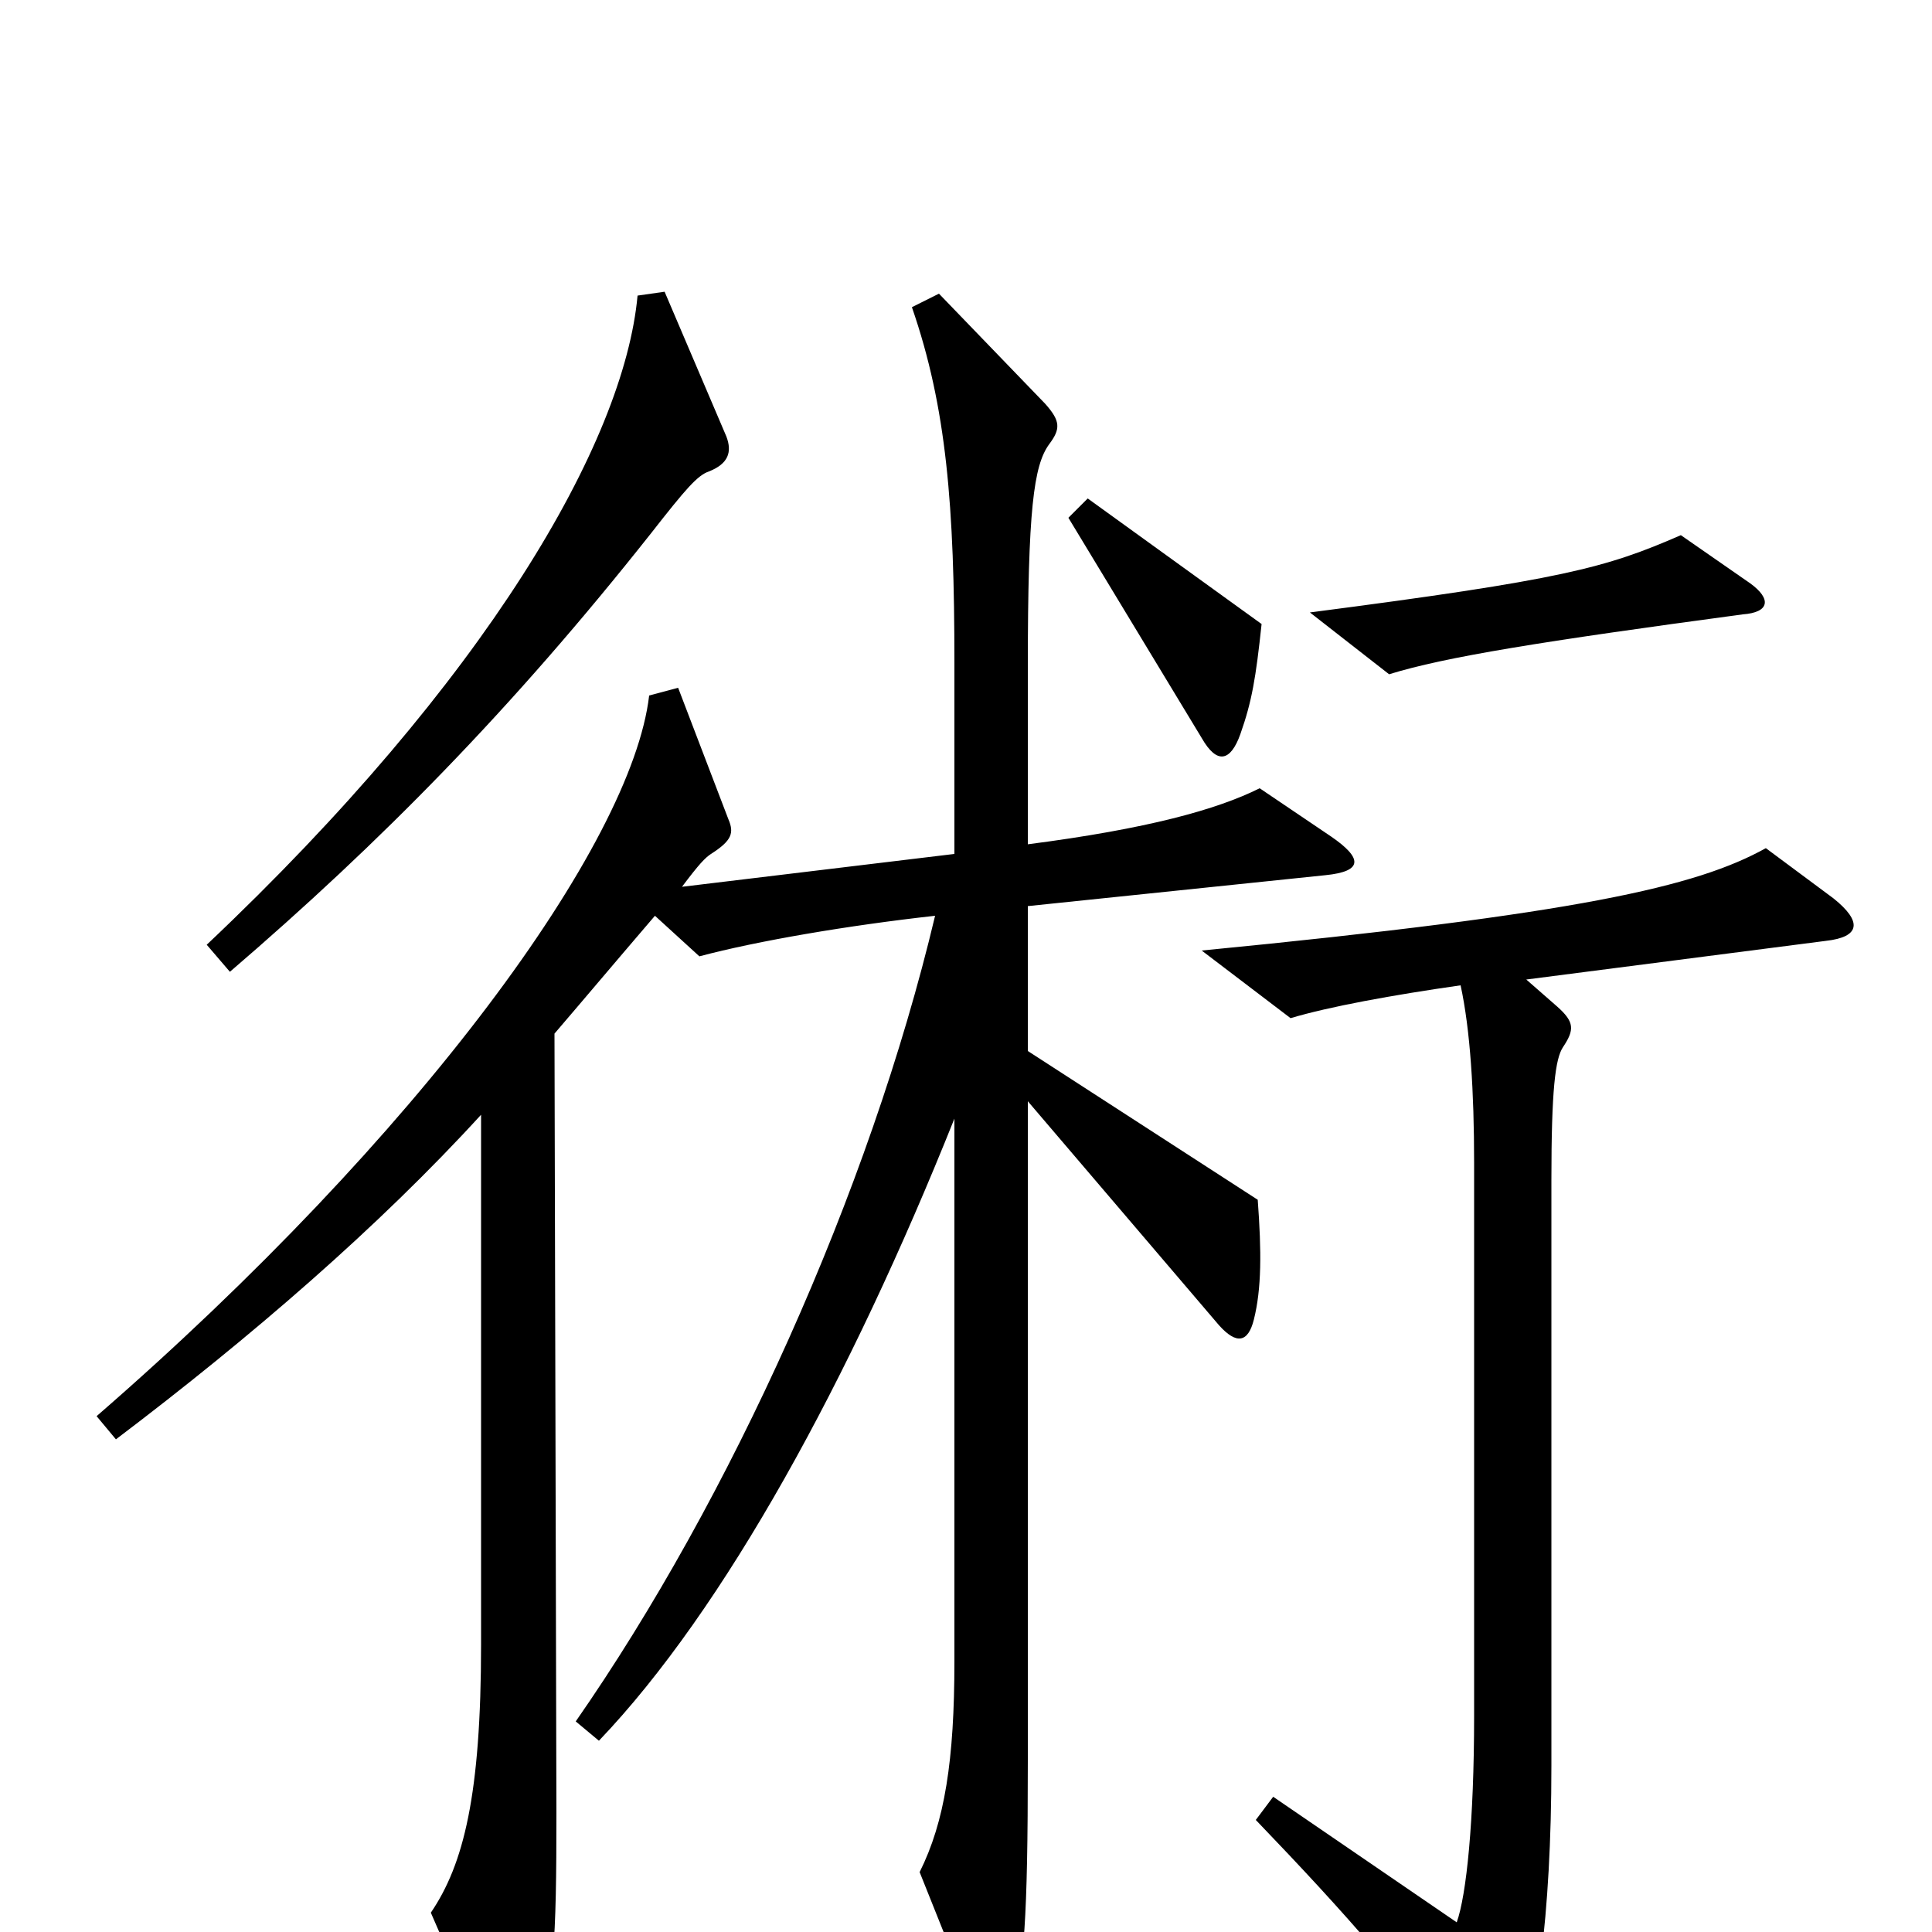 <svg xmlns="http://www.w3.org/2000/svg" viewBox="0 -1000 1000 1000">
	<path fill="#000000" d="M906 -698L870 -723C831 -706 809 -700 678 -683L719 -651C748 -660 798 -668 902 -682C916 -683 917 -690 906 -698ZM653 -677L563 -742L553 -732L622 -618C630 -604 637 -606 642 -620C648 -637 650 -649 653 -677ZM376 -774L344 -849L330 -847C323 -771 252 -648 107 -511L119 -497C197 -564 265 -633 337 -724C355 -747 361 -754 367 -756C377 -760 379 -766 376 -774ZM689 -567L652 -592C630 -581 594 -571 532 -563V-655C532 -736 535 -759 543 -770C549 -778 549 -782 541 -791L486 -848L472 -841C490 -789 494 -738 494 -657V-558L353 -541C362 -553 365 -556 368 -558C379 -565 380 -569 377 -576L351 -644L336 -640C327 -563 217 -412 50 -267L60 -255C130 -308 196 -365 249 -423V-149C249 -71 240 -35 223 -10L260 75C265 87 273 87 276 74C287 24 288 6 288 -62L287 -465C305 -486 315 -498 339 -526L362 -505C392 -513 439 -521 484 -526C450 -383 378 -224 298 -109L310 -99C375 -167 440 -286 494 -421V-140C494 -89 489 -57 476 -31L506 44C513 62 520 61 524 43C530 15 532 -4 532 -89V-430L631 -314C640 -304 646 -305 649 -317C653 -333 653 -352 651 -379L532 -456V-531L686 -547C706 -549 705 -556 689 -567ZM949 -535L914 -561C878 -541 817 -527 622 -508L668 -473C688 -479 721 -485 756 -490C761 -467 763 -435 763 -398V-112C763 -57 759 -19 754 -5L659 -70L650 -58C698 -8 726 24 765 77C773 88 779 86 784 75C795 47 803 -8 803 -86V-389C803 -436 805 -452 809 -458C815 -467 815 -471 806 -479L790 -493L945 -513C963 -515 964 -523 949 -535Z"/>
</svg>